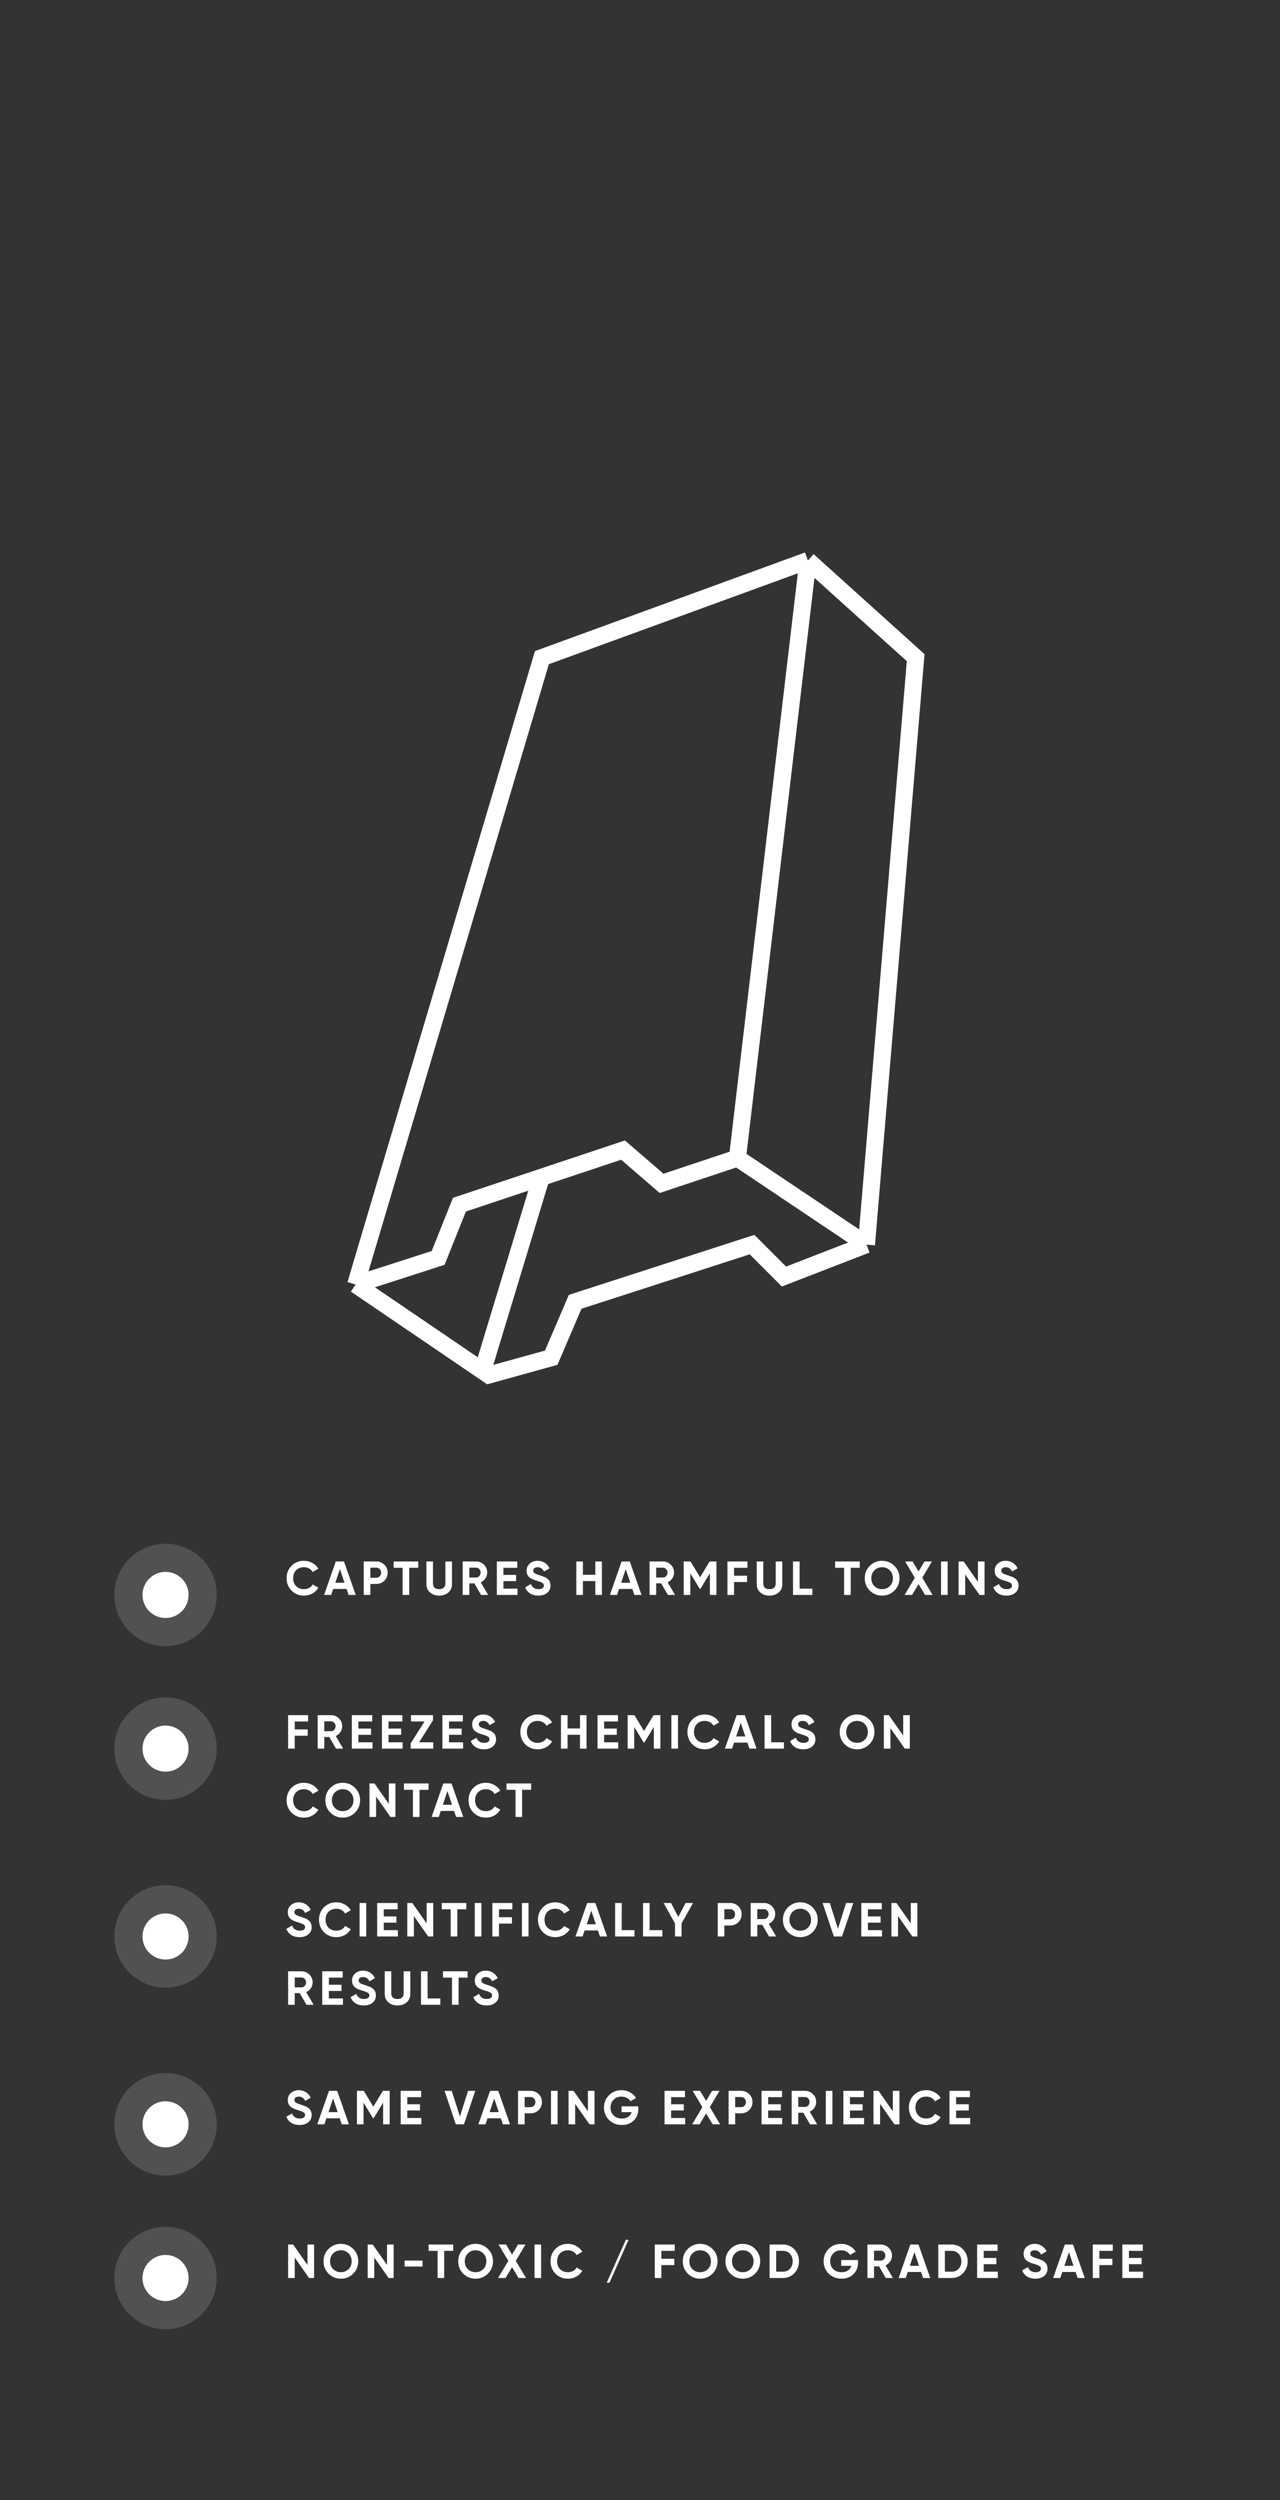 <svg width="375" height="732" viewBox="0 0 375 732" fill="none" xmlns="http://www.w3.org/2000/svg">
<rect x="0" y="0" width="375" height="732" fill="#333333" stroke="none"/>
<g clip-path="url(#clip0_949_10374)">
<path d="M104.201 376.108L128.362 368.314L134.597 352.726L158.563 344.738M104.201 376.108L158.758 192.563L236.697 164.115M104.201 376.108L141.38 401.389M236.697 164.115L216.043 339.087M236.697 164.115L268.262 192.563L253.843 364.417M216.043 339.087L193.83 346.491L182.529 336.749L158.563 344.738M216.043 339.087L253.843 364.417M253.843 364.417L229.682 373.77L220.33 364.417L168.5 381.174L161.486 397.541L143.17 402.607L141.38 401.389M141.38 401.389L158.563 344.738" stroke="white" stroke-width="5"/>
<circle opacity="0.15" cx="48.5" cy="467" r="15" fill="white"/>
<circle cx="48.5" cy="467" r="6.75" fill="white"/>
<path d="M89.058 467.196C87.583 467.196 86.365 466.706 85.404 465.726C84.443 464.746 83.962 463.537 83.962 462.1C83.962 460.653 84.443 459.445 85.404 458.474C86.365 457.494 87.583 457.004 89.058 457.004C89.945 457.004 90.761 457.214 91.508 457.634C92.264 458.045 92.852 458.605 93.272 459.314L91.606 460.28C91.363 459.841 91.018 459.501 90.57 459.258C90.122 459.006 89.618 458.88 89.058 458.88C88.106 458.88 87.336 459.179 86.748 459.776C86.169 460.373 85.88 461.148 85.88 462.1C85.88 463.043 86.169 463.813 86.748 464.41C87.336 465.007 88.106 465.306 89.058 465.306C89.618 465.306 90.122 465.185 90.57 464.942C91.027 464.69 91.373 464.349 91.606 463.92L93.272 464.886C92.852 465.595 92.269 466.16 91.522 466.58C90.775 466.991 89.954 467.196 89.058 467.196ZM102.118 467L101.53 465.236H97.624L97.036 467H94.95L98.38 457.2H100.774L104.218 467H102.118ZM98.24 463.43H100.928L99.584 459.426L98.24 463.43ZM110.223 457.2C111.166 457.2 111.959 457.517 112.603 458.152C113.247 458.787 113.569 459.566 113.569 460.49C113.569 461.414 113.247 462.193 112.603 462.828C111.959 463.463 111.166 463.78 110.223 463.78H108.501V467H106.569V457.2H110.223ZM110.223 461.974C110.634 461.974 110.975 461.834 111.245 461.554C111.516 461.265 111.651 460.91 111.651 460.49C111.651 460.061 111.516 459.706 111.245 459.426C110.975 459.146 110.634 459.006 110.223 459.006H108.501V461.974H110.223ZM122.531 457.2V459.048H119.885V467H117.953V459.048H115.321V457.2H122.531ZM128.664 467.196C127.572 467.196 126.676 466.888 125.976 466.272C125.276 465.656 124.926 464.83 124.926 463.794V457.2H126.844V463.64C126.844 464.153 126.989 464.559 127.278 464.858C127.577 465.157 128.039 465.306 128.664 465.306C129.289 465.306 129.747 465.157 130.036 464.858C130.335 464.559 130.484 464.153 130.484 463.64V457.2H132.416V463.794C132.416 464.83 132.066 465.656 131.366 466.272C130.666 466.888 129.765 467.196 128.664 467.196ZM140.932 467L138.958 463.598H137.488V467H135.556V457.2H139.476C140.382 457.2 141.152 457.517 141.786 458.152C142.421 458.787 142.738 459.552 142.738 460.448C142.738 461.055 142.566 461.619 142.22 462.142C141.875 462.655 141.418 463.043 140.848 463.304L143.018 467H140.932ZM137.488 459.006V461.904H139.476C139.84 461.904 140.153 461.764 140.414 461.484C140.676 461.195 140.806 460.849 140.806 460.448C140.806 460.047 140.676 459.706 140.414 459.426C140.153 459.146 139.84 459.006 139.476 459.006H137.488ZM147.488 465.152H151.618V467H145.556V457.2H151.548V459.048H147.488V461.134H151.198V462.954H147.488V465.152ZM157.726 467.196C156.755 467.196 155.939 466.981 155.276 466.552C154.613 466.113 154.147 465.521 153.876 464.774L155.528 463.808C155.911 464.807 156.662 465.306 157.782 465.306C158.323 465.306 158.72 465.208 158.972 465.012C159.224 464.816 159.35 464.569 159.35 464.27C159.35 463.925 159.196 463.659 158.888 463.472C158.58 463.276 158.029 463.066 157.236 462.842C156.797 462.711 156.424 462.581 156.116 462.45C155.817 462.319 155.514 462.147 155.206 461.932C154.907 461.708 154.679 461.428 154.52 461.092C154.361 460.756 154.282 460.364 154.282 459.916C154.282 459.029 154.595 458.325 155.22 457.802C155.855 457.27 156.615 457.004 157.502 457.004C158.295 457.004 158.991 457.2 159.588 457.592C160.195 457.975 160.666 458.511 161.002 459.202L159.378 460.14C158.986 459.3 158.361 458.88 157.502 458.88C157.101 458.88 156.783 458.973 156.55 459.16C156.326 459.337 156.214 459.571 156.214 459.86C156.214 460.168 156.34 460.42 156.592 460.616C156.853 460.803 157.348 461.008 158.076 461.232C158.375 461.325 158.599 461.4 158.748 461.456C158.907 461.503 159.117 461.582 159.378 461.694C159.649 461.797 159.854 461.895 159.994 461.988C160.143 462.081 160.311 462.207 160.498 462.366C160.685 462.525 160.825 462.688 160.918 462.856C161.021 463.024 161.105 463.229 161.17 463.472C161.245 463.705 161.282 463.962 161.282 464.242C161.282 465.147 160.951 465.866 160.288 466.398C159.635 466.93 158.781 467.196 157.726 467.196ZM174.414 457.2H176.332V467H174.414V462.94H170.774V467H168.842V457.2H170.774V461.092H174.414V457.2ZM185.853 467L185.265 465.236H181.359L180.771 467H178.685L182.115 457.2H184.509L187.953 467H185.853ZM181.975 463.43H184.663L183.319 459.426L181.975 463.43ZM195.68 467L193.706 463.598H192.236V467H190.304V457.2H194.224C195.129 457.2 195.899 457.517 196.534 458.152C197.169 458.787 197.486 459.552 197.486 460.448C197.486 461.055 197.313 461.619 196.968 462.142C196.623 462.655 196.165 463.043 195.596 463.304L197.766 467H195.68ZM192.236 459.006V461.904H194.224C194.588 461.904 194.901 461.764 195.162 461.484C195.423 461.195 195.554 460.849 195.554 460.448C195.554 460.047 195.423 459.706 195.162 459.426C194.901 459.146 194.588 459.006 194.224 459.006H192.236ZM209.894 457.2V467H207.976V460.644L205.218 465.194H204.994L202.236 460.658V467H200.304V457.2H202.292L205.106 461.834L207.906 457.2H209.894ZM218.972 459.048H215.052V461.372H218.86V463.22H215.052V467H213.12V457.2H218.972V459.048ZM225.434 467.196C224.342 467.196 223.446 466.888 222.746 466.272C222.046 465.656 221.696 464.83 221.696 463.794V457.2H223.614V463.64C223.614 464.153 223.758 464.559 224.048 464.858C224.346 465.157 224.808 465.306 225.434 465.306C226.059 465.306 226.516 465.157 226.806 464.858C227.104 464.559 227.254 464.153 227.254 463.64V457.2H229.186V463.794C229.186 464.83 228.836 465.656 228.136 466.272C227.436 466.888 226.535 467.196 225.434 467.196ZM234.258 465.152H237.996V467H232.326V457.2H234.258V465.152ZM251.876 457.2V459.048H249.23V467H247.298V459.048H244.666V457.2H251.876ZM262.04 465.726C261.05 466.706 259.846 467.196 258.428 467.196C257.009 467.196 255.805 466.706 254.816 465.726C253.836 464.737 253.346 463.528 253.346 462.1C253.346 460.672 253.836 459.468 254.816 458.488C255.805 457.499 257.009 457.004 258.428 457.004C259.846 457.004 261.05 457.499 262.04 458.488C263.029 459.468 263.524 460.672 263.524 462.1C263.524 463.528 263.029 464.737 262.04 465.726ZM256.174 464.41C256.78 465.007 257.532 465.306 258.428 465.306C259.324 465.306 260.075 465.007 260.682 464.41C261.288 463.803 261.592 463.033 261.592 462.1C261.592 461.167 261.288 460.397 260.682 459.79C260.075 459.183 259.324 458.88 258.428 458.88C257.532 458.88 256.78 459.183 256.174 459.79C255.567 460.397 255.264 461.167 255.264 462.1C255.264 463.033 255.567 463.803 256.174 464.41ZM273.21 467H271.012L269.108 463.808L267.204 467H265.02L268.016 461.974L265.174 457.2H267.358L269.108 460.14L270.858 457.2H273.042L270.2 461.96L273.21 467ZM275.693 457.2H277.625V467H275.693V457.2ZM286.509 457.2H288.441V467H286.971L282.771 461.008V467H280.839V457.2H282.309L286.509 463.178V457.2ZM294.855 467.196C293.884 467.196 293.067 466.981 292.405 466.552C291.742 466.113 291.275 465.521 291.005 464.774L292.657 463.808C293.039 464.807 293.791 465.306 294.911 465.306C295.452 465.306 295.849 465.208 296.101 465.012C296.353 464.816 296.479 464.569 296.479 464.27C296.479 463.925 296.325 463.659 296.017 463.472C295.709 463.276 295.158 463.066 294.365 462.842C293.926 462.711 293.553 462.581 293.245 462.45C292.946 462.319 292.643 462.147 292.335 461.932C292.036 461.708 291.807 461.428 291.649 461.092C291.49 460.756 291.411 460.364 291.411 459.916C291.411 459.029 291.723 458.325 292.349 457.802C292.983 457.27 293.744 457.004 294.631 457.004C295.424 457.004 296.119 457.2 296.717 457.592C297.323 457.975 297.795 458.511 298.131 459.202L296.507 460.14C296.115 459.3 295.489 458.88 294.631 458.88C294.229 458.88 293.912 458.973 293.679 459.16C293.455 459.337 293.343 459.571 293.343 459.86C293.343 460.168 293.469 460.42 293.721 460.616C293.982 460.803 294.477 461.008 295.205 461.232C295.503 461.325 295.727 461.4 295.877 461.456C296.035 461.503 296.245 461.582 296.507 461.694C296.777 461.797 296.983 461.895 297.123 461.988C297.272 462.081 297.44 462.207 297.627 462.366C297.813 462.525 297.953 462.688 298.047 462.856C298.149 463.024 298.233 463.229 298.299 463.472C298.373 463.705 298.411 463.962 298.411 464.242C298.411 465.147 298.079 465.866 297.417 466.398C296.763 466.93 295.909 467.196 294.855 467.196Z" fill="white"/>
<circle opacity="0.15" cx="48.5" cy="512" r="15" fill="white"/>
<circle cx="48.5" cy="512" r="6.75" fill="white"/>
<path d="M90.262 504.048H86.342V506.372H90.15V508.22H86.342V512H84.41V502.2H90.262V504.048ZM98.446 512L96.472 508.598H95.002V512H93.07V502.2H96.99C97.895 502.2 98.665 502.517 99.3 503.152C99.934 503.787 100.252 504.552 100.252 505.448C100.252 506.055 100.079 506.619 99.734 507.142C99.388 507.655 98.931 508.043 98.362 508.304L100.532 512H98.446ZM95.002 504.006V506.904H96.99C97.354 506.904 97.666 506.764 97.928 506.484C98.189 506.195 98.32 505.849 98.32 505.448C98.32 505.047 98.189 504.706 97.928 504.426C97.666 504.146 97.354 504.006 96.99 504.006H95.002ZM105.001 510.152H109.131V512H103.069V502.2H109.061V504.048H105.001V506.134H108.711V507.954H105.001V510.152ZM113.825 510.152H117.955V512H111.893V502.2H117.885V504.048H113.825V506.134H117.535V507.954H113.825V510.152ZM122.775 510.152H126.933V512H120.311V510.46L124.385 504.048H120.409V502.2H126.849V503.726L122.775 510.152ZM131.541 510.152H135.671V512H129.609V502.2H135.601V504.048H131.541V506.134H135.251V507.954H131.541V510.152ZM141.779 512.196C140.808 512.196 139.992 511.981 139.329 511.552C138.666 511.113 138.2 510.521 137.929 509.774L139.581 508.808C139.964 509.807 140.715 510.306 141.835 510.306C142.376 510.306 142.773 510.208 143.025 510.012C143.277 509.816 143.403 509.569 143.403 509.27C143.403 508.925 143.249 508.659 142.941 508.472C142.633 508.276 142.082 508.066 141.289 507.842C140.85 507.711 140.477 507.581 140.169 507.45C139.87 507.319 139.567 507.147 139.259 506.932C138.96 506.708 138.732 506.428 138.573 506.092C138.414 505.756 138.335 505.364 138.335 504.916C138.335 504.029 138.648 503.325 139.273 502.802C139.908 502.27 140.668 502.004 141.555 502.004C142.348 502.004 143.044 502.2 143.641 502.592C144.248 502.975 144.719 503.511 145.055 504.202L143.431 505.14C143.039 504.3 142.414 503.88 141.555 503.88C141.154 503.88 140.836 503.973 140.603 504.16C140.379 504.337 140.267 504.571 140.267 504.86C140.267 505.168 140.393 505.42 140.645 505.616C140.906 505.803 141.401 506.008 142.129 506.232C142.428 506.325 142.652 506.4 142.801 506.456C142.96 506.503 143.17 506.582 143.431 506.694C143.702 506.797 143.907 506.895 144.047 506.988C144.196 507.081 144.364 507.207 144.551 507.366C144.738 507.525 144.878 507.688 144.971 507.856C145.074 508.024 145.158 508.229 145.223 508.472C145.298 508.705 145.335 508.962 145.335 509.242C145.335 510.147 145.004 510.866 144.341 511.398C143.688 511.93 142.834 512.196 141.779 512.196ZM157.543 512.196C156.068 512.196 154.85 511.706 153.889 510.726C152.928 509.746 152.447 508.537 152.447 507.1C152.447 505.653 152.928 504.445 153.889 503.474C154.85 502.494 156.068 502.004 157.543 502.004C158.43 502.004 159.246 502.214 159.993 502.634C160.749 503.045 161.337 503.605 161.757 504.314L160.091 505.28C159.848 504.841 159.503 504.501 159.055 504.258C158.607 504.006 158.103 503.88 157.543 503.88C156.591 503.88 155.821 504.179 155.233 504.776C154.654 505.373 154.365 506.148 154.365 507.1C154.365 508.043 154.654 508.813 155.233 509.41C155.821 510.007 156.591 510.306 157.543 510.306C158.103 510.306 158.607 510.185 159.055 509.942C159.512 509.69 159.858 509.349 160.091 508.92L161.757 509.886C161.337 510.595 160.754 511.16 160.007 511.58C159.26 511.991 158.439 512.196 157.543 512.196ZM169.916 502.2H171.834V512H169.916V507.94H166.276V512H164.344V502.2H166.276V506.092H169.916V502.2ZM176.987 510.152H181.117V512H175.055V502.2H181.047V504.048H176.987V506.134H180.697V507.954H176.987V510.152ZM193.468 502.2V512H191.55V505.644L188.792 510.194H188.568L185.81 505.658V512H183.878V502.2H185.866L188.68 506.834L191.48 502.2H193.468ZM196.694 502.2H198.626V512H196.694V502.2ZM206.488 512.196C205.014 512.196 203.796 511.706 202.834 510.726C201.873 509.746 201.392 508.537 201.392 507.1C201.392 505.653 201.873 504.445 202.834 503.474C203.796 502.494 205.014 502.004 206.488 502.004C207.375 502.004 208.192 502.214 208.938 502.634C209.694 503.045 210.282 503.605 210.702 504.314L209.036 505.28C208.794 504.841 208.448 504.501 208 504.258C207.552 504.006 207.048 503.88 206.488 503.88C205.536 503.88 204.766 504.179 204.178 504.776C203.6 505.373 203.31 506.148 203.31 507.1C203.31 508.043 203.6 508.813 204.178 509.41C204.766 510.007 205.536 510.306 206.488 510.306C207.048 510.306 207.552 510.185 208 509.942C208.458 509.69 208.803 509.349 209.036 508.92L210.702 509.886C210.282 510.595 209.699 511.16 208.952 511.58C208.206 511.991 207.384 512.196 206.488 512.196ZM219.548 512L218.96 510.236H215.054L214.466 512H212.38L215.81 502.2H218.204L221.648 512H219.548ZM215.67 508.43H218.358L217.014 504.426L215.67 508.43ZM225.932 510.152H229.67V512H224V502.2H225.932V510.152ZM235.336 512.196C234.365 512.196 233.548 511.981 232.886 511.552C232.223 511.113 231.756 510.521 231.486 509.774L233.138 508.808C233.52 509.807 234.272 510.306 235.392 510.306C235.933 510.306 236.33 510.208 236.582 510.012C236.834 509.816 236.96 509.569 236.96 509.27C236.96 508.925 236.806 508.659 236.498 508.472C236.19 508.276 235.639 508.066 234.846 507.842C234.407 507.711 234.034 507.581 233.726 507.45C233.427 507.319 233.124 507.147 232.816 506.932C232.517 506.708 232.288 506.428 232.13 506.092C231.971 505.756 231.892 505.364 231.892 504.916C231.892 504.029 232.204 503.325 232.83 502.802C233.464 502.27 234.225 502.004 235.112 502.004C235.905 502.004 236.6 502.2 237.198 502.592C237.804 502.975 238.276 503.511 238.612 504.202L236.988 505.14C236.596 504.3 235.97 503.88 235.112 503.88C234.71 503.88 234.393 503.973 234.16 504.16C233.936 504.337 233.824 504.571 233.824 504.86C233.824 505.168 233.95 505.42 234.202 505.616C234.463 505.803 234.958 506.008 235.686 506.232C235.984 506.325 236.208 506.4 236.358 506.456C236.516 506.503 236.726 506.582 236.988 506.694C237.258 506.797 237.464 506.895 237.604 506.988C237.753 507.081 237.921 507.207 238.108 507.366C238.294 507.525 238.434 507.688 238.528 507.856C238.63 508.024 238.714 508.229 238.78 508.472C238.854 508.705 238.892 508.962 238.892 509.242C238.892 510.147 238.56 510.866 237.898 511.398C237.244 511.93 236.39 512.196 235.336 512.196ZM254.698 510.726C253.708 511.706 252.504 512.196 251.086 512.196C249.667 512.196 248.463 511.706 247.474 510.726C246.494 509.737 246.004 508.528 246.004 507.1C246.004 505.672 246.494 504.468 247.474 503.488C248.463 502.499 249.667 502.004 251.086 502.004C252.504 502.004 253.708 502.499 254.698 503.488C255.687 504.468 256.182 505.672 256.182 507.1C256.182 508.528 255.687 509.737 254.698 510.726ZM248.832 509.41C249.438 510.007 250.19 510.306 251.086 510.306C251.982 510.306 252.733 510.007 253.34 509.41C253.946 508.803 254.25 508.033 254.25 507.1C254.25 506.167 253.946 505.397 253.34 504.79C252.733 504.183 251.982 503.88 251.086 503.88C250.19 503.88 249.438 504.183 248.832 504.79C248.225 505.397 247.922 506.167 247.922 507.1C247.922 508.033 248.225 508.803 248.832 509.41ZM264.61 502.2H266.542V512H265.072L260.872 506.008V512H258.94V502.2H260.41L264.61 508.178V502.2ZM89.058 532.196C87.583 532.196 86.365 531.706 85.404 530.726C84.443 529.746 83.962 528.537 83.962 527.1C83.962 525.653 84.443 524.445 85.404 523.474C86.365 522.494 87.583 522.004 89.058 522.004C89.945 522.004 90.761 522.214 91.508 522.634C92.264 523.045 92.852 523.605 93.272 524.314L91.606 525.28C91.363 524.841 91.018 524.501 90.57 524.258C90.122 524.006 89.618 523.88 89.058 523.88C88.106 523.88 87.336 524.179 86.748 524.776C86.169 525.373 85.88 526.148 85.88 527.1C85.88 528.043 86.169 528.813 86.748 529.41C87.336 530.007 88.106 530.306 89.058 530.306C89.618 530.306 90.122 530.185 90.57 529.942C91.027 529.69 91.373 529.349 91.606 528.92L93.272 529.886C92.852 530.595 92.269 531.16 91.522 531.58C90.775 531.991 89.954 532.196 89.058 532.196ZM104.009 530.726C103.02 531.706 101.816 532.196 100.397 532.196C98.978 532.196 97.775 531.706 96.785 530.726C95.805 529.737 95.315 528.528 95.315 527.1C95.315 525.672 95.805 524.468 96.785 523.488C97.775 522.499 98.978 522.004 100.397 522.004C101.816 522.004 103.02 522.499 104.009 523.488C104.998 524.468 105.493 525.672 105.493 527.1C105.493 528.528 104.998 529.737 104.009 530.726ZM98.143 529.41C98.75 530.007 99.501 530.306 100.397 530.306C101.293 530.306 102.044 530.007 102.651 529.41C103.258 528.803 103.561 528.033 103.561 527.1C103.561 526.167 103.258 525.397 102.651 524.79C102.044 524.183 101.293 523.88 100.397 523.88C99.501 523.88 98.75 524.183 98.143 524.79C97.537 525.397 97.233 526.167 97.233 527.1C97.233 528.033 97.537 528.803 98.143 529.41ZM113.921 522.2H115.853V532H114.383L110.183 526.008V532H108.251V522.2H109.721L113.921 528.178V522.2ZM125.553 522.2V524.048H122.907V532H120.975V524.048H118.343V522.2H125.553ZM133.621 532L133.033 530.236H129.127L128.539 532H126.453L129.883 522.2H132.277L135.721 532H133.621ZM129.743 528.43H132.431L131.087 524.426L129.743 528.43ZM142.365 532.196C140.89 532.196 139.672 531.706 138.711 530.726C137.749 529.746 137.269 528.537 137.269 527.1C137.269 525.653 137.749 524.445 138.711 523.474C139.672 522.494 140.89 522.004 142.365 522.004C143.251 522.004 144.068 522.214 144.815 522.634C145.571 523.045 146.159 523.605 146.579 524.314L144.913 525.28C144.67 524.841 144.325 524.501 143.877 524.258C143.429 524.006 142.925 523.88 142.365 523.88C141.413 523.88 140.643 524.179 140.055 524.776C139.476 525.373 139.187 526.148 139.187 527.1C139.187 528.043 139.476 528.813 140.055 529.41C140.643 530.007 141.413 530.306 142.365 530.306C142.925 530.306 143.429 530.185 143.877 529.942C144.334 529.69 144.679 529.349 144.913 528.92L146.579 529.886C146.159 530.595 145.575 531.16 144.829 531.58C144.082 531.991 143.261 532.196 142.365 532.196ZM155.606 522.2V524.048H152.96V532H151.028V524.048H148.396V522.2H155.606Z" fill="white"/>
<circle opacity="0.15" cx="48.5" cy="567" r="15" fill="white"/>
<circle cx="48.5" cy="567" r="6.75" fill="white"/>
<path d="M87.756 567.196C86.785 567.196 85.969 566.981 85.306 566.552C84.643 566.113 84.177 565.521 83.906 564.774L85.558 563.808C85.941 564.807 86.692 565.306 87.812 565.306C88.353 565.306 88.75 565.208 89.002 565.012C89.254 564.816 89.38 564.569 89.38 564.27C89.38 563.925 89.226 563.659 88.918 563.472C88.61 563.276 88.059 563.066 87.266 562.842C86.827 562.711 86.454 562.581 86.146 562.45C85.847 562.319 85.544 562.147 85.236 561.932C84.937 561.708 84.709 561.428 84.55 561.092C84.391 560.756 84.312 560.364 84.312 559.916C84.312 559.029 84.625 558.325 85.25 557.802C85.885 557.27 86.645 557.004 87.532 557.004C88.325 557.004 89.021 557.2 89.618 557.592C90.225 557.975 90.696 558.511 91.032 559.202L89.408 560.14C89.016 559.3 88.391 558.88 87.532 558.88C87.131 558.88 86.813 558.973 86.58 559.16C86.356 559.337 86.244 559.571 86.244 559.86C86.244 560.168 86.37 560.42 86.622 560.616C86.883 560.803 87.378 561.008 88.106 561.232C88.405 561.325 88.629 561.4 88.778 561.456C88.937 561.503 89.147 561.582 89.408 561.694C89.679 561.797 89.884 561.895 90.024 561.988C90.173 562.081 90.341 562.207 90.528 562.366C90.715 562.525 90.855 562.688 90.948 562.856C91.051 563.024 91.135 563.229 91.2 563.472C91.275 563.705 91.312 563.962 91.312 564.242C91.312 565.147 90.981 565.866 90.318 566.398C89.665 566.93 88.811 567.196 87.756 567.196ZM98.552 567.196C97.077 567.196 95.859 566.706 94.898 565.726C93.936 564.746 93.456 563.537 93.456 562.1C93.456 560.653 93.936 559.445 94.898 558.474C95.859 557.494 97.077 557.004 98.552 557.004C99.438 557.004 100.255 557.214 101.002 557.634C101.758 558.045 102.346 558.605 102.766 559.314L101.1 560.28C100.857 559.841 100.512 559.501 100.064 559.258C99.616 559.006 99.112 558.88 98.552 558.88C97.6 558.88 96.83 559.179 96.242 559.776C95.663 560.373 95.374 561.148 95.374 562.1C95.374 563.043 95.663 563.813 96.242 564.41C96.83 565.007 97.6 565.306 98.552 565.306C99.112 565.306 99.616 565.185 100.064 564.942C100.521 564.69 100.866 564.349 101.1 563.92L102.766 564.886C102.346 565.595 101.762 566.16 101.016 566.58C100.269 566.991 99.448 567.196 98.552 567.196ZM105.353 557.2H107.285V567H105.353V557.2ZM112.431 565.152H116.561V567H110.499V557.2H116.491V559.048H112.431V561.134H116.141V562.954H112.431V565.152ZM124.992 557.2H126.924V567H125.454L121.254 561.008V567H119.322V557.2H120.792L124.992 563.178V557.2ZM136.624 557.2V559.048H133.978V567H132.046V559.048H129.414V557.2H136.624ZM139.103 557.2H141.035V567H139.103V557.2ZM150.101 559.048H146.181V561.372H149.989V563.22H146.181V567H144.249V557.2H150.101V559.048ZM152.909 557.2H154.841V567H152.909V557.2ZM162.703 567.196C161.228 567.196 160.01 566.706 159.049 565.726C158.088 564.746 157.607 563.537 157.607 562.1C157.607 560.653 158.088 559.445 159.049 558.474C160.01 557.494 161.228 557.004 162.703 557.004C163.59 557.004 164.406 557.214 165.153 557.634C165.909 558.045 166.497 558.605 166.917 559.314L165.251 560.28C165.008 559.841 164.663 559.501 164.215 559.258C163.767 559.006 163.263 558.88 162.703 558.88C161.751 558.88 160.981 559.179 160.393 559.776C159.814 560.373 159.525 561.148 159.525 562.1C159.525 563.043 159.814 563.813 160.393 564.41C160.981 565.007 161.751 565.306 162.703 565.306C163.263 565.306 163.767 565.185 164.215 564.942C164.672 564.69 165.018 564.349 165.251 563.92L166.917 564.886C166.497 565.595 165.914 566.16 165.167 566.58C164.42 566.991 163.599 567.196 162.703 567.196ZM175.763 567L175.175 565.236H171.269L170.681 567H168.595L172.025 557.2H174.419L177.863 567H175.763ZM171.885 563.43H174.573L173.229 559.426L171.885 563.43ZM182.146 565.152H185.884V567H180.214V557.2H182.146V565.152ZM190.314 565.152H194.052V567H188.382V557.2H190.314V565.152ZM203.034 557.2L199.674 563.178V567H197.756V563.178L194.41 557.2H196.594L198.722 561.288L200.85 557.2H203.034ZM213.927 557.2C214.87 557.2 215.663 557.517 216.307 558.152C216.951 558.787 217.273 559.566 217.273 560.49C217.273 561.414 216.951 562.193 216.307 562.828C215.663 563.463 214.87 563.78 213.927 563.78H212.205V567H210.273V557.2H213.927ZM213.927 561.974C214.338 561.974 214.679 561.834 214.949 561.554C215.22 561.265 215.355 560.91 215.355 560.49C215.355 560.061 215.22 559.706 214.949 559.426C214.679 559.146 214.338 559.006 213.927 559.006H212.205V561.974H213.927ZM225.307 567L223.333 563.598H221.863V567H219.931V557.2H223.851C224.756 557.2 225.526 557.517 226.161 558.152C226.796 558.787 227.113 559.552 227.113 560.448C227.113 561.055 226.94 561.619 226.595 562.142C226.25 562.655 225.792 563.043 225.223 563.304L227.393 567H225.307ZM221.863 559.006V561.904H223.851C224.215 561.904 224.528 561.764 224.789 561.484C225.05 561.195 225.181 560.849 225.181 560.448C225.181 560.047 225.05 559.706 224.789 559.426C224.528 559.146 224.215 559.006 223.851 559.006H221.863ZM238.067 565.726C237.078 566.706 235.874 567.196 234.455 567.196C233.037 567.196 231.833 566.706 230.843 565.726C229.863 564.737 229.373 563.528 229.373 562.1C229.373 560.672 229.863 559.468 230.843 558.488C231.833 557.499 233.037 557.004 234.455 557.004C235.874 557.004 237.078 557.499 238.067 558.488C239.057 559.468 239.551 560.672 239.551 562.1C239.551 563.528 239.057 564.737 238.067 565.726ZM232.201 564.41C232.808 565.007 233.559 565.306 234.455 565.306C235.351 565.306 236.103 565.007 236.709 564.41C237.316 563.803 237.619 563.033 237.619 562.1C237.619 561.167 237.316 560.397 236.709 559.79C236.103 559.183 235.351 558.88 234.455 558.88C233.559 558.88 232.808 559.183 232.201 559.79C231.595 560.397 231.291 561.167 231.291 562.1C231.291 563.033 231.595 563.803 232.201 564.41ZM244.294 567L241.004 557.2H243.104L245.498 564.732L247.878 557.2H249.992L246.688 567H244.294ZM254.268 565.152H258.398V567H252.336V557.2H258.328V559.048H254.268V561.134H257.978V562.954H254.268V565.152ZM266.83 557.2H268.762V567H267.292L263.092 561.008V567H261.16V557.2H262.63L266.83 563.178V557.2ZM89.786 587L87.812 583.598H86.342V587H84.41V577.2H88.33C89.235 577.2 90.005 577.517 90.64 578.152C91.275 578.787 91.592 579.552 91.592 580.448C91.592 581.055 91.419 581.619 91.074 582.142C90.729 582.655 90.271 583.043 89.702 583.304L91.872 587H89.786ZM86.342 579.006V581.904H88.33C88.694 581.904 89.007 581.764 89.268 581.484C89.529 581.195 89.66 580.849 89.66 580.448C89.66 580.047 89.529 579.706 89.268 579.426C89.007 579.146 88.694 579.006 88.33 579.006H86.342ZM96.342 585.152H100.472V587H94.41V577.2H100.402V579.048H96.342V581.134H100.052V582.954H96.342V585.152ZM106.579 587.196C105.609 587.196 104.792 586.981 104.129 586.552C103.467 586.113 103 585.521 102.729 584.774L104.381 583.808C104.764 584.807 105.515 585.306 106.635 585.306C107.177 585.306 107.573 585.208 107.825 585.012C108.077 584.816 108.203 584.569 108.203 584.27C108.203 583.925 108.049 583.659 107.741 583.472C107.433 583.276 106.883 583.066 106.089 582.842C105.651 582.711 105.277 582.581 104.969 582.45C104.671 582.319 104.367 582.147 104.059 581.932C103.761 581.708 103.532 581.428 103.373 581.092C103.215 580.756 103.135 580.364 103.135 579.916C103.135 579.029 103.448 578.325 104.073 577.802C104.708 577.27 105.469 577.004 106.355 577.004C107.149 577.004 107.844 577.2 108.441 577.592C109.048 577.975 109.519 578.511 109.855 579.202L108.231 580.14C107.839 579.3 107.214 578.88 106.355 578.88C105.954 578.88 105.637 578.973 105.403 579.16C105.179 579.337 105.067 579.571 105.067 579.86C105.067 580.168 105.193 580.42 105.445 580.616C105.707 580.803 106.201 581.008 106.929 581.232C107.228 581.325 107.452 581.4 107.601 581.456C107.76 581.503 107.97 581.582 108.231 581.694C108.502 581.797 108.707 581.895 108.847 581.988C108.997 582.081 109.165 582.207 109.351 582.366C109.538 582.525 109.678 582.688 109.771 582.856C109.874 583.024 109.958 583.229 110.023 583.472C110.098 583.705 110.135 583.962 110.135 584.242C110.135 585.147 109.804 585.866 109.141 586.398C108.488 586.93 107.634 587.196 106.579 587.196ZM116.45 587.196C115.358 587.196 114.462 586.888 113.762 586.272C113.062 585.656 112.712 584.83 112.712 583.794V577.2H114.63V583.64C114.63 584.153 114.774 584.559 115.064 584.858C115.362 585.157 115.824 585.306 116.45 585.306C117.075 585.306 117.532 585.157 117.822 584.858C118.12 584.559 118.27 584.153 118.27 583.64V577.2H120.202V583.794C120.202 584.83 119.852 585.656 119.152 586.272C118.452 586.888 117.551 587.196 116.45 587.196ZM125.274 585.152H129.012V587H123.342V577.2H125.274V585.152ZM136.994 577.2V579.048H134.348V587H132.416V579.048H129.784V577.2H136.994ZM142.545 587.196C141.574 587.196 140.757 586.981 140.095 586.552C139.432 586.113 138.965 585.521 138.695 584.774L140.347 583.808C140.729 584.807 141.481 585.306 142.601 585.306C143.142 585.306 143.539 585.208 143.791 585.012C144.043 584.816 144.169 584.569 144.169 584.27C144.169 583.925 144.015 583.659 143.707 583.472C143.399 583.276 142.848 583.066 142.055 582.842C141.616 582.711 141.243 582.581 140.935 582.45C140.636 582.319 140.333 582.147 140.025 581.932C139.726 581.708 139.497 581.428 139.339 581.092C139.18 580.756 139.101 580.364 139.101 579.916C139.101 579.029 139.413 578.325 140.039 577.802C140.673 577.27 141.434 577.004 142.321 577.004C143.114 577.004 143.809 577.2 144.407 577.592C145.013 577.975 145.485 578.511 145.821 579.202L144.197 580.14C143.805 579.3 143.179 578.88 142.321 578.88C141.919 578.88 141.602 578.973 141.369 579.16C141.145 579.337 141.033 579.571 141.033 579.86C141.033 580.168 141.159 580.42 141.411 580.616C141.672 580.803 142.167 581.008 142.895 581.232C143.193 581.325 143.417 581.4 143.567 581.456C143.725 581.503 143.935 581.582 144.197 581.694C144.467 581.797 144.673 581.895 144.813 581.988C144.962 582.081 145.13 582.207 145.317 582.366C145.503 582.525 145.643 582.688 145.737 582.856C145.839 583.024 145.923 583.229 145.989 583.472C146.063 583.705 146.101 583.962 146.101 584.242C146.101 585.147 145.769 585.866 145.107 586.398C144.453 586.93 143.599 587.196 142.545 587.196Z" fill="white"/>
<circle opacity="0.15" cx="48.5" cy="622" r="15" fill="white"/>
<circle cx="48.5" cy="622" r="6.75" fill="white"/>
<path d="M87.756 622.196C86.785 622.196 85.969 621.981 85.306 621.552C84.643 621.113 84.177 620.521 83.906 619.774L85.558 618.808C85.941 619.807 86.692 620.306 87.812 620.306C88.353 620.306 88.75 620.208 89.002 620.012C89.254 619.816 89.38 619.569 89.38 619.27C89.38 618.925 89.226 618.659 88.918 618.472C88.61 618.276 88.059 618.066 87.266 617.842C86.827 617.711 86.454 617.581 86.146 617.45C85.847 617.319 85.544 617.147 85.236 616.932C84.937 616.708 84.709 616.428 84.55 616.092C84.391 615.756 84.312 615.364 84.312 614.916C84.312 614.029 84.625 613.325 85.25 612.802C85.885 612.27 86.645 612.004 87.532 612.004C88.325 612.004 89.021 612.2 89.618 612.592C90.225 612.975 90.696 613.511 91.032 614.202L89.408 615.14C89.016 614.3 88.391 613.88 87.532 613.88C87.131 613.88 86.813 613.973 86.58 614.16C86.356 614.337 86.244 614.571 86.244 614.86C86.244 615.168 86.37 615.42 86.622 615.616C86.883 615.803 87.378 616.008 88.106 616.232C88.405 616.325 88.629 616.4 88.778 616.456C88.937 616.503 89.147 616.582 89.408 616.694C89.679 616.797 89.884 616.895 90.024 616.988C90.173 617.081 90.341 617.207 90.528 617.366C90.715 617.525 90.855 617.688 90.948 617.856C91.051 618.024 91.135 618.229 91.2 618.472C91.275 618.705 91.312 618.962 91.312 619.242C91.312 620.147 90.981 620.866 90.318 621.398C89.665 621.93 88.811 622.196 87.756 622.196ZM100.122 622L99.534 620.236H95.628L95.04 622H92.954L96.384 612.2H98.778L102.222 622H100.122ZM96.244 618.43H98.932L97.588 614.426L96.244 618.43ZM114.163 612.2V622H112.245V615.644L109.487 620.194H109.263L106.505 615.658V622H104.573V612.2H106.561L109.375 616.834L112.175 612.2H114.163ZM119.321 620.152H123.451V622H117.389V612.2H123.381V614.048H119.321V616.134H123.031V617.954H119.321V620.152ZM133.535 622L130.245 612.2H132.345L134.739 619.732L137.119 612.2H139.233L135.929 622H133.535ZM147.317 622L146.729 620.236H142.823L142.235 622H140.149L143.579 612.2H145.973L149.417 622H147.317ZM143.439 618.43H146.127L144.783 614.426L143.439 618.43ZM155.423 612.2C156.365 612.2 157.159 612.517 157.803 613.152C158.447 613.787 158.769 614.566 158.769 615.49C158.769 616.414 158.447 617.193 157.803 617.828C157.159 618.463 156.365 618.78 155.423 618.78H153.701V622H151.769V612.2H155.423ZM155.423 616.974C155.833 616.974 156.174 616.834 156.445 616.554C156.715 616.265 156.851 615.91 156.851 615.49C156.851 615.061 156.715 614.706 156.445 614.426C156.174 614.146 155.833 614.006 155.423 614.006H153.701V616.974H155.423ZM161.426 612.2H163.358V622H161.426V612.2ZM172.242 612.2H174.174V622H172.704L168.504 616.008V622H166.572V612.2H168.042L172.242 618.178V612.2ZM187.01 616.736V617.492C187.01 618.892 186.562 620.026 185.666 620.894C184.77 621.762 183.613 622.196 182.194 622.196C180.682 622.196 179.427 621.706 178.428 620.726C177.439 619.737 176.944 618.533 176.944 617.114C176.944 615.686 177.434 614.477 178.414 613.488C179.404 612.499 180.626 612.004 182.082 612.004C182.997 612.004 183.832 612.214 184.588 612.634C185.344 613.045 185.932 613.595 186.352 614.286L184.7 615.238C184.467 614.837 184.112 614.51 183.636 614.258C183.17 614.006 182.647 613.88 182.068 613.88C181.135 613.88 180.365 614.188 179.758 614.804C179.161 615.411 178.862 616.181 178.862 617.114C178.862 618.038 179.166 618.803 179.772 619.41C180.388 620.007 181.2 620.306 182.208 620.306C182.955 620.306 183.571 620.143 184.056 619.816C184.551 619.48 184.887 619.023 185.064 618.444H182.096V616.736H187.01ZM196.617 620.152H200.747V622H194.685V612.2H200.677V614.048H196.617V616.134H200.327V617.954H196.617V620.152ZM210.97 622H208.772L206.868 618.808L204.964 622H202.78L205.776 616.974L202.934 612.2H205.118L206.868 615.14L208.618 612.2H210.802L207.96 616.96L210.97 622ZM217.107 612.2C218.05 612.2 218.843 612.517 219.487 613.152C220.131 613.787 220.453 614.566 220.453 615.49C220.453 616.414 220.131 617.193 219.487 617.828C218.843 618.463 218.05 618.78 217.107 618.78H215.385V622H213.453V612.2H217.107ZM217.107 616.974C217.518 616.974 217.859 616.834 218.129 616.554C218.4 616.265 218.535 615.91 218.535 615.49C218.535 615.061 218.4 614.706 218.129 614.426C217.859 614.146 217.518 614.006 217.107 614.006H215.385V616.974H217.107ZM225.043 620.152H229.173V622H223.111V612.2H229.103V614.048H225.043V616.134H228.753V617.954H225.043V620.152ZM237.311 622L235.337 618.598H233.867V622H231.935V612.2H235.855C236.76 612.2 237.53 612.517 238.165 613.152C238.8 613.787 239.117 614.552 239.117 615.448C239.117 616.055 238.944 616.619 238.599 617.142C238.254 617.655 237.796 618.043 237.227 618.304L239.397 622H237.311ZM233.867 614.006V616.904H235.855C236.219 616.904 236.532 616.764 236.793 616.484C237.054 616.195 237.185 615.849 237.185 615.448C237.185 615.047 237.054 614.706 236.793 614.426C236.532 614.146 236.219 614.006 235.855 614.006H233.867ZM241.935 612.2H243.867V622H241.935V612.2ZM249.013 620.152H253.143V622H247.081V612.2H253.073V614.048H249.013V616.134H252.723V617.954H249.013V620.152ZM261.575 612.2H263.507V622H262.037L257.837 616.008V622H255.905V612.2H257.375L261.575 618.178V612.2ZM271.372 622.196C269.898 622.196 268.68 621.706 267.718 620.726C266.757 619.746 266.276 618.537 266.276 617.1C266.276 615.653 266.757 614.445 267.718 613.474C268.68 612.494 269.898 612.004 271.372 612.004C272.259 612.004 273.076 612.214 273.822 612.634C274.578 613.045 275.166 613.605 275.586 614.314L273.92 615.28C273.678 614.841 273.332 614.501 272.884 614.258C272.436 614.006 271.932 613.88 271.372 613.88C270.42 613.88 269.65 614.179 269.062 614.776C268.484 615.373 268.194 616.148 268.194 617.1C268.194 618.043 268.484 618.813 269.062 619.41C269.65 620.007 270.42 620.306 271.372 620.306C271.932 620.306 272.436 620.185 272.884 619.942C273.342 619.69 273.687 619.349 273.92 618.92L275.586 619.886C275.166 620.595 274.583 621.16 273.836 621.58C273.09 621.991 272.268 622.196 271.372 622.196ZM280.105 620.152H284.235V622H278.173V612.2H284.165V614.048H280.105V616.134H283.815V617.954H280.105V620.152Z" fill="white"/>
<circle opacity="0.15" cx="48.5" cy="667" r="15" fill="white"/>
<circle cx="48.5" cy="667" r="6.75" fill="white"/>
<path d="M90.08 657.2H92.012V667H90.542L86.342 661.008V667H84.41V657.2H85.88L90.08 663.178V657.2ZM103.476 665.726C102.487 666.706 101.283 667.196 99.864 667.196C98.445 667.196 97.241 666.706 96.252 665.726C95.272 664.737 94.782 663.528 94.782 662.1C94.782 660.672 95.272 659.468 96.252 658.488C97.241 657.499 98.445 657.004 99.864 657.004C101.283 657.004 102.487 657.499 103.476 658.488C104.465 659.468 104.96 660.672 104.96 662.1C104.96 663.528 104.465 664.737 103.476 665.726ZM97.61 664.41C98.217 665.007 98.968 665.306 99.864 665.306C100.76 665.306 101.511 665.007 102.118 664.41C102.725 663.803 103.028 663.033 103.028 662.1C103.028 661.167 102.725 660.397 102.118 659.79C101.511 659.183 100.76 658.88 99.864 658.88C98.968 658.88 98.217 659.183 97.61 659.79C97.003 660.397 96.7 661.167 96.7 662.1C96.7 663.033 97.003 663.803 97.61 664.41ZM113.388 657.2H115.32V667H113.85L109.65 661.008V667H107.718V657.2H109.188L113.388 663.178V657.2ZM118.538 663.64V661.904H123.788V663.64H118.538ZM132.777 657.2V659.048H130.131V667H128.199V659.048H125.567V657.2H132.777ZM142.941 665.726C141.952 666.706 140.748 667.196 139.329 667.196C137.91 667.196 136.706 666.706 135.717 665.726C134.737 664.737 134.247 663.528 134.247 662.1C134.247 660.672 134.737 659.468 135.717 658.488C136.706 657.499 137.91 657.004 139.329 657.004C140.748 657.004 141.952 657.499 142.941 658.488C143.93 659.468 144.425 660.672 144.425 662.1C144.425 663.528 143.93 664.737 142.941 665.726ZM137.075 664.41C137.682 665.007 138.433 665.306 139.329 665.306C140.225 665.306 140.976 665.007 141.583 664.41C142.19 663.803 142.493 663.033 142.493 662.1C142.493 661.167 142.19 660.397 141.583 659.79C140.976 659.183 140.225 658.88 139.329 658.88C138.433 658.88 137.682 659.183 137.075 659.79C136.468 660.397 136.165 661.167 136.165 662.1C136.165 663.033 136.468 663.803 137.075 664.41ZM154.112 667H151.914L150.01 663.808L148.106 667H145.922L148.918 661.974L146.076 657.2H148.26L150.01 660.14L151.76 657.2H153.944L151.102 661.96L154.112 667ZM156.595 657.2H158.527V667H156.595V657.2ZM166.389 667.196C164.914 667.196 163.696 666.706 162.735 665.726C161.774 664.746 161.293 663.537 161.293 662.1C161.293 660.653 161.774 659.445 162.735 658.474C163.696 657.494 164.914 657.004 166.389 657.004C167.276 657.004 168.092 657.214 168.839 657.634C169.595 658.045 170.183 658.605 170.603 659.314L168.937 660.28C168.694 659.841 168.349 659.501 167.901 659.258C167.453 659.006 166.949 658.88 166.389 658.88C165.437 658.88 164.667 659.179 164.079 659.776C163.5 660.373 163.211 661.148 163.211 662.1C163.211 663.043 163.5 663.813 164.079 664.41C164.667 665.007 165.437 665.306 166.389 665.306C166.949 665.306 167.453 665.185 167.901 664.942C168.358 664.69 168.704 664.349 168.937 663.92L170.603 664.886C170.183 665.595 169.6 666.16 168.853 666.58C168.106 666.991 167.285 667.196 166.389 667.196ZM178.549 668.4H177.751L183.351 655.8H184.149L178.549 668.4ZM197.679 659.048H193.759V661.372H197.567V663.22H193.759V667H191.827V657.2H197.679V659.048ZM208.733 665.726C207.744 666.706 206.54 667.196 205.121 667.196C203.702 667.196 202.498 666.706 201.509 665.726C200.529 664.737 200.039 663.528 200.039 662.1C200.039 660.672 200.529 659.468 201.509 658.488C202.498 657.499 203.702 657.004 205.121 657.004C206.54 657.004 207.744 657.499 208.733 658.488C209.722 659.468 210.217 660.672 210.217 662.1C210.217 663.528 209.722 664.737 208.733 665.726ZM202.867 664.41C203.474 665.007 204.225 665.306 205.121 665.306C206.017 665.306 206.768 665.007 207.375 664.41C207.982 663.803 208.285 663.033 208.285 662.1C208.285 661.167 207.982 660.397 207.375 659.79C206.768 659.183 206.017 658.88 205.121 658.88C204.225 658.88 203.474 659.183 202.867 659.79C202.26 660.397 201.957 661.167 201.957 662.1C201.957 663.033 202.26 663.803 202.867 664.41ZM221.221 665.726C220.232 666.706 219.028 667.196 217.609 667.196C216.19 667.196 214.986 666.706 213.997 665.726C213.017 664.737 212.527 663.528 212.527 662.1C212.527 660.672 213.017 659.468 213.997 658.488C214.986 657.499 216.19 657.004 217.609 657.004C219.028 657.004 220.232 657.499 221.221 658.488C222.21 659.468 222.705 660.672 222.705 662.1C222.705 663.528 222.21 664.737 221.221 665.726ZM215.355 664.41C215.962 665.007 216.713 665.306 217.609 665.306C218.505 665.306 219.256 665.007 219.863 664.41C220.47 663.803 220.773 663.033 220.773 662.1C220.773 661.167 220.47 660.397 219.863 659.79C219.256 659.183 218.505 658.88 217.609 658.88C216.713 658.88 215.962 659.183 215.355 659.79C214.748 660.397 214.445 661.167 214.445 662.1C214.445 663.033 214.748 663.803 215.355 664.41ZM229.355 657.2C230.699 657.2 231.819 657.671 232.715 658.614C233.62 659.557 234.073 660.719 234.073 662.1C234.073 663.481 233.62 664.643 232.715 665.586C231.819 666.529 230.699 667 229.355 667H225.463V657.2H229.355ZM229.355 665.152C230.204 665.152 230.895 664.872 231.427 664.312C231.959 663.743 232.225 663.005 232.225 662.1C232.225 661.195 231.959 660.462 231.427 659.902C230.895 659.333 230.204 659.048 229.355 659.048H227.395V665.152H229.355ZM251.361 661.736V662.492C251.361 663.892 250.913 665.026 250.017 665.894C249.121 666.762 247.964 667.196 246.545 667.196C245.033 667.196 243.778 666.706 242.779 665.726C241.79 664.737 241.295 663.533 241.295 662.114C241.295 660.686 241.785 659.477 242.765 658.488C243.755 657.499 244.977 657.004 246.433 657.004C247.348 657.004 248.183 657.214 248.939 657.634C249.695 658.045 250.283 658.595 250.703 659.286L249.051 660.238C248.818 659.837 248.463 659.51 247.987 659.258C247.521 659.006 246.998 658.88 246.419 658.88C245.486 658.88 244.716 659.188 244.109 659.804C243.512 660.411 243.213 661.181 243.213 662.114C243.213 663.038 243.517 663.803 244.123 664.41C244.739 665.007 245.551 665.306 246.559 665.306C247.306 665.306 247.922 665.143 248.407 664.816C248.902 664.48 249.238 664.023 249.415 663.444H246.447V661.736H251.361ZM259.511 667L257.537 663.598H256.067V667H254.135V657.2H258.055C258.961 657.2 259.731 657.517 260.365 658.152C261 658.787 261.317 659.552 261.317 660.448C261.317 661.055 261.145 661.619 260.799 662.142C260.454 662.655 259.997 663.043 259.427 663.304L261.597 667H259.511ZM256.067 659.006V661.904H258.055C258.419 661.904 258.732 661.764 258.993 661.484C259.255 661.195 259.385 660.849 259.385 660.448C259.385 660.047 259.255 659.706 258.993 659.426C258.732 659.146 258.419 659.006 258.055 659.006H256.067ZM270.435 667L269.847 665.236H265.941L265.353 667H263.267L266.697 657.2H269.091L272.535 667H270.435ZM266.557 663.43H269.245L267.901 659.426L266.557 663.43ZM278.779 657.2C280.123 657.2 281.243 657.671 282.139 658.614C283.044 659.557 283.497 660.719 283.497 662.1C283.497 663.481 283.044 664.643 282.139 665.586C281.243 666.529 280.123 667 278.779 667H274.887V657.2H278.779ZM278.779 665.152C279.628 665.152 280.319 664.872 280.851 664.312C281.383 663.743 281.649 663.005 281.649 662.1C281.649 661.195 281.383 660.462 280.851 659.902C280.319 659.333 279.628 659.048 278.779 659.048H276.819V665.152H278.779ZM288.199 665.152H292.329V667H286.267V657.2H292.259V659.048H288.199V661.134H291.909V662.954H288.199V665.152ZM303.337 667.196C302.366 667.196 301.55 666.981 300.887 666.552C300.224 666.113 299.758 665.521 299.487 664.774L301.139 663.808C301.522 664.807 302.273 665.306 303.393 665.306C303.934 665.306 304.331 665.208 304.583 665.012C304.835 664.816 304.961 664.569 304.961 664.27C304.961 663.925 304.807 663.659 304.499 663.472C304.191 663.276 303.64 663.066 302.847 662.842C302.408 662.711 302.035 662.581 301.727 662.45C301.428 662.319 301.125 662.147 300.817 661.932C300.518 661.708 300.29 661.428 300.131 661.092C299.972 660.756 299.893 660.364 299.893 659.916C299.893 659.029 300.206 658.325 300.831 657.802C301.466 657.27 302.226 657.004 303.113 657.004C303.906 657.004 304.602 657.2 305.199 657.592C305.806 657.975 306.277 658.511 306.613 659.202L304.989 660.14C304.597 659.3 303.972 658.88 303.113 658.88C302.712 658.88 302.394 658.973 302.161 659.16C301.937 659.337 301.825 659.571 301.825 659.86C301.825 660.168 301.951 660.42 302.203 660.616C302.464 660.803 302.959 661.008 303.687 661.232C303.986 661.325 304.21 661.4 304.359 661.456C304.518 661.503 304.728 661.582 304.989 661.694C305.26 661.797 305.465 661.895 305.605 661.988C305.754 662.081 305.922 662.207 306.109 662.366C306.296 662.525 306.436 662.688 306.529 662.856C306.632 663.024 306.716 663.229 306.781 663.472C306.856 663.705 306.893 663.962 306.893 664.242C306.893 665.147 306.562 665.866 305.899 666.398C305.246 666.93 304.392 667.196 303.337 667.196ZM315.703 667L315.115 665.236H311.209L310.621 667H308.535L311.965 657.2H314.359L317.803 667H315.703ZM311.825 663.43H314.513L313.169 659.426L311.825 663.43ZM326.006 659.048H322.086V661.372H325.894V663.22H322.086V667H320.154V657.2H326.006V659.048ZM330.746 665.152H334.876V667H328.814V657.2H334.806V659.048H330.746V661.134H334.456V662.954H330.746V665.152Z" fill="white"/>
</g>
<defs>
<clipPath id="clip0_949_10374">
<rect width="375" height="732" fill="white"/>
</clipPath>
</defs>
</svg>
